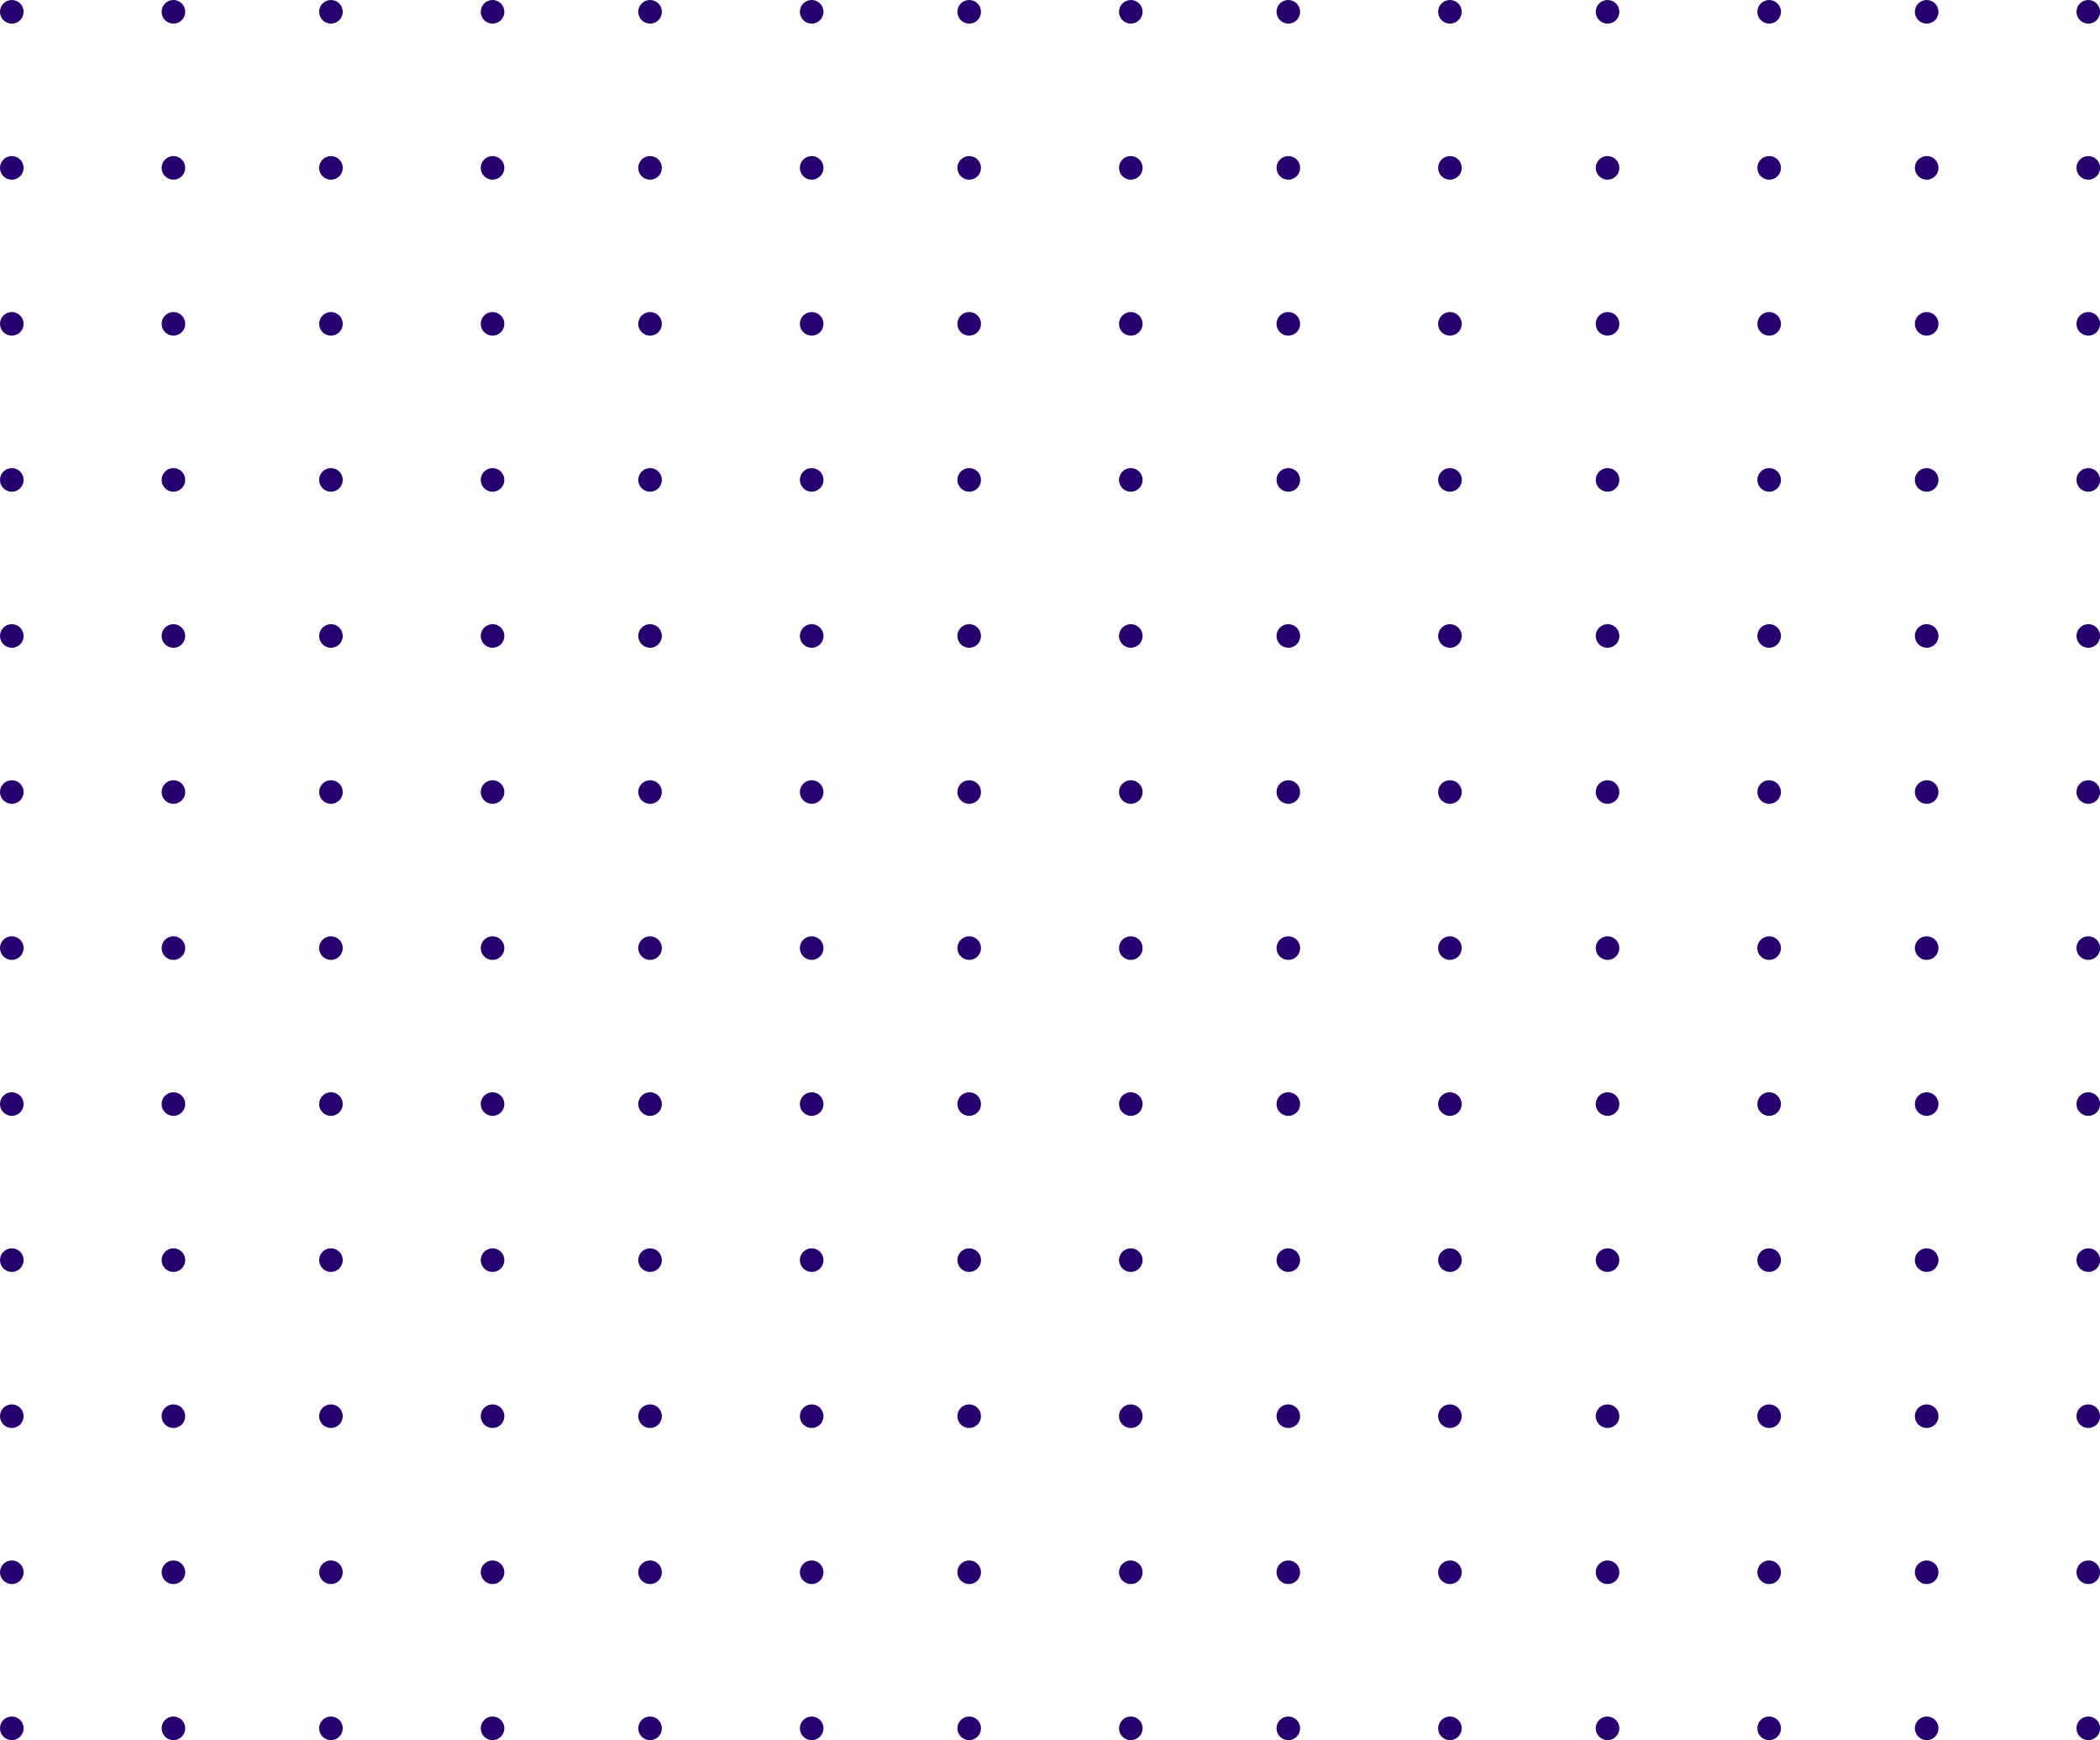 <svg xmlns="http://www.w3.org/2000/svg" viewBox="0 0 225.84 187.09"><defs><style>.cls-1{fill:#26006e;}</style></defs><g id="Capa_2" data-name="Capa 2"><g id="Capa_1-2" data-name="Capa 1"><circle class="cls-1" cx="1.27" cy="1.27" r="1.27"/><circle class="cls-1" cx="35.59" cy="1.27" r="1.27"/><circle class="cls-1" cx="69.91" cy="1.27" r="1.27"/><circle class="cls-1" cx="104.23" cy="1.27" r="1.27"/><circle class="cls-1" cx="138.55" cy="1.27" r="1.27"/><circle class="cls-1" cx="172.88" cy="1.27" r="1.27"/><circle class="cls-1" cx="207.2" cy="1.27" r="1.27"/><circle class="cls-1" cx="1.27" cy="18.05" r="1.27"/><circle class="cls-1" cx="35.59" cy="18.05" r="1.27"/><circle class="cls-1" cx="69.91" cy="18.05" r="1.27"/><circle class="cls-1" cx="104.23" cy="18.05" r="1.27"/><circle class="cls-1" cx="138.55" cy="18.05" r="1.27"/><circle class="cls-1" cx="172.88" cy="18.05" r="1.27"/><circle class="cls-1" cx="207.2" cy="18.05" r="1.27"/><circle class="cls-1" cx="1.27" cy="34.82" r="1.27"/><circle class="cls-1" cx="35.59" cy="34.82" r="1.27"/><circle class="cls-1" cx="69.91" cy="34.82" r="1.27"/><circle class="cls-1" cx="104.23" cy="34.82" r="1.27"/><circle class="cls-1" cx="138.55" cy="34.82" r="1.27"/><circle class="cls-1" cx="172.88" cy="34.82" r="1.27"/><circle class="cls-1" cx="207.2" cy="34.82" r="1.27"/><circle class="cls-1" cx="1.27" cy="51.6" r="1.27"/><circle class="cls-1" cx="35.59" cy="51.6" r="1.27"/><circle class="cls-1" cx="69.91" cy="51.6" r="1.27"/><circle class="cls-1" cx="104.23" cy="51.6" r="1.27"/><circle class="cls-1" cx="138.55" cy="51.6" r="1.27"/><circle class="cls-1" cx="172.88" cy="51.6" r="1.27"/><circle class="cls-1" cx="207.2" cy="51.6" r="1.27"/><circle class="cls-1" cx="1.27" cy="68.38" r="1.27"/><circle class="cls-1" cx="35.59" cy="68.38" r="1.27"/><circle class="cls-1" cx="69.91" cy="68.38" r="1.27"/><circle class="cls-1" cx="104.23" cy="68.38" r="1.27"/><circle class="cls-1" cx="138.55" cy="68.38" r="1.27"/><circle class="cls-1" cx="172.88" cy="68.38" r="1.27"/><circle class="cls-1" cx="207.2" cy="68.38" r="1.27"/><circle class="cls-1" cx="1.27" cy="85.16" r="1.27"/><circle class="cls-1" cx="35.59" cy="85.16" r="1.27"/><circle class="cls-1" cx="69.91" cy="85.16" r="1.27"/><circle class="cls-1" cx="104.23" cy="85.16" r="1.27"/><circle class="cls-1" cx="138.55" cy="85.16" r="1.27"/><circle class="cls-1" cx="172.88" cy="85.16" r="1.27"/><circle class="cls-1" cx="207.2" cy="85.16" r="1.27"/><circle class="cls-1" cx="1.27" cy="101.94" r="1.27"/><circle class="cls-1" cx="35.59" cy="101.94" r="1.27"/><circle class="cls-1" cx="69.91" cy="101.94" r="1.27"/><circle class="cls-1" cx="104.23" cy="101.94" r="1.27"/><circle class="cls-1" cx="138.55" cy="101.94" r="1.27"/><circle class="cls-1" cx="172.88" cy="101.94" r="1.27"/><circle class="cls-1" cx="207.2" cy="101.94" r="1.27"/><circle class="cls-1" cx="1.27" cy="118.71" r="1.27"/><circle class="cls-1" cx="35.59" cy="118.71" r="1.27"/><circle class="cls-1" cx="69.91" cy="118.71" r="1.27"/><circle class="cls-1" cx="104.23" cy="118.71" r="1.27"/><circle class="cls-1" cx="138.55" cy="118.71" r="1.27"/><circle class="cls-1" cx="172.88" cy="118.71" r="1.27"/><circle class="cls-1" cx="207.2" cy="118.71" r="1.27"/><circle class="cls-1" cx="1.27" cy="135.49" r="1.27"/><circle class="cls-1" cx="35.59" cy="135.49" r="1.27"/><circle class="cls-1" cx="69.91" cy="135.49" r="1.27"/><circle class="cls-1" cx="104.23" cy="135.49" r="1.27"/><circle class="cls-1" cx="138.55" cy="135.49" r="1.27"/><circle class="cls-1" cx="172.88" cy="135.49" r="1.27"/><circle class="cls-1" cx="207.2" cy="135.49" r="1.27"/><circle class="cls-1" cx="1.27" cy="152.27" r="1.27"/><circle class="cls-1" cx="35.59" cy="152.27" r="1.27"/><circle class="cls-1" cx="69.91" cy="152.27" r="1.27"/><circle class="cls-1" cx="104.23" cy="152.27" r="1.27"/><circle class="cls-1" cx="138.55" cy="152.27" r="1.27"/><circle class="cls-1" cx="172.88" cy="152.27" r="1.27"/><circle class="cls-1" cx="207.2" cy="152.27" r="1.27"/><circle class="cls-1" cx="1.27" cy="169.05" r="1.27"/><circle class="cls-1" cx="35.59" cy="169.05" r="1.27"/><circle class="cls-1" cx="69.91" cy="169.05" r="1.27"/><circle class="cls-1" cx="104.23" cy="169.05" r="1.27"/><circle class="cls-1" cx="138.55" cy="169.05" r="1.27"/><circle class="cls-1" cx="172.88" cy="169.05" r="1.27"/><circle class="cls-1" cx="207.2" cy="169.05" r="1.27"/><circle class="cls-1" cx="1.27" cy="185.83" r="1.27"/><circle class="cls-1" cx="35.59" cy="185.83" r="1.27"/><circle class="cls-1" cx="69.91" cy="185.83" r="1.27"/><circle class="cls-1" cx="104.23" cy="185.83" r="1.27"/><circle class="cls-1" cx="138.55" cy="185.83" r="1.27"/><circle class="cls-1" cx="172.88" cy="185.83" r="1.27"/><circle class="cls-1" cx="207.2" cy="185.83" r="1.27"/><circle class="cls-1" cx="18.65" cy="1.27" r="1.27"/><circle class="cls-1" cx="52.97" cy="1.27" r="1.27"/><circle class="cls-1" cx="87.29" cy="1.27" r="1.27"/><circle class="cls-1" cx="121.61" cy="1.27" r="1.27"/><circle class="cls-1" cx="155.93" cy="1.27" r="1.27"/><circle class="cls-1" cx="190.26" cy="1.27" r="1.27"/><circle class="cls-1" cx="224.58" cy="1.27" r="1.27"/><circle class="cls-1" cx="18.65" cy="18.05" r="1.27"/><circle class="cls-1" cx="52.97" cy="18.05" r="1.27"/><circle class="cls-1" cx="87.29" cy="18.05" r="1.27"/><circle class="cls-1" cx="121.61" cy="18.05" r="1.27"/><circle class="cls-1" cx="155.93" cy="18.05" r="1.27"/><circle class="cls-1" cx="190.26" cy="18.05" r="1.27"/><circle class="cls-1" cx="224.58" cy="18.05" r="1.27"/><circle class="cls-1" cx="18.65" cy="34.82" r="1.27"/><circle class="cls-1" cx="52.97" cy="34.82" r="1.27"/><circle class="cls-1" cx="87.29" cy="34.82" r="1.27"/><circle class="cls-1" cx="121.61" cy="34.82" r="1.27"/><circle class="cls-1" cx="155.93" cy="34.82" r="1.27"/><circle class="cls-1" cx="190.26" cy="34.82" r="1.27"/><circle class="cls-1" cx="224.58" cy="34.82" r="1.27"/><circle class="cls-1" cx="18.65" cy="51.6" r="1.27"/><circle class="cls-1" cx="52.97" cy="51.6" r="1.27"/><circle class="cls-1" cx="87.29" cy="51.6" r="1.27"/><circle class="cls-1" cx="121.61" cy="51.6" r="1.27"/><circle class="cls-1" cx="155.93" cy="51.6" r="1.27"/><circle class="cls-1" cx="190.26" cy="51.6" r="1.27"/><circle class="cls-1" cx="224.58" cy="51.6" r="1.27"/><circle class="cls-1" cx="18.65" cy="68.38" r="1.27"/><circle class="cls-1" cx="52.97" cy="68.38" r="1.27"/><circle class="cls-1" cx="87.29" cy="68.38" r="1.27"/><circle class="cls-1" cx="121.61" cy="68.38" r="1.27"/><circle class="cls-1" cx="155.93" cy="68.38" r="1.27"/><circle class="cls-1" cx="190.26" cy="68.38" r="1.27"/><circle class="cls-1" cx="224.58" cy="68.38" r="1.27"/><circle class="cls-1" cx="18.65" cy="85.16" r="1.27"/><circle class="cls-1" cx="52.97" cy="85.16" r="1.27"/><circle class="cls-1" cx="87.29" cy="85.16" r="1.27"/><circle class="cls-1" cx="121.61" cy="85.16" r="1.27"/><circle class="cls-1" cx="155.93" cy="85.16" r="1.27"/><circle class="cls-1" cx="190.26" cy="85.16" r="1.27"/><circle class="cls-1" cx="224.58" cy="85.16" r="1.27"/><circle class="cls-1" cx="18.65" cy="101.94" r="1.27"/><circle class="cls-1" cx="52.97" cy="101.94" r="1.27"/><circle class="cls-1" cx="87.29" cy="101.94" r="1.27"/><circle class="cls-1" cx="121.61" cy="101.94" r="1.27"/><circle class="cls-1" cx="155.93" cy="101.94" r="1.27"/><circle class="cls-1" cx="190.26" cy="101.94" r="1.27"/><circle class="cls-1" cx="224.58" cy="101.94" r="1.27"/><circle class="cls-1" cx="18.65" cy="118.71" r="1.27"/><circle class="cls-1" cx="52.97" cy="118.71" r="1.27"/><circle class="cls-1" cx="87.29" cy="118.71" r="1.27"/><circle class="cls-1" cx="121.61" cy="118.71" r="1.27"/><circle class="cls-1" cx="155.93" cy="118.71" r="1.27"/><circle class="cls-1" cx="190.26" cy="118.71" r="1.27"/><circle class="cls-1" cx="224.58" cy="118.71" r="1.27"/><circle class="cls-1" cx="18.65" cy="135.49" r="1.27"/><circle class="cls-1" cx="52.97" cy="135.49" r="1.27"/><circle class="cls-1" cx="87.29" cy="135.49" r="1.27"/><circle class="cls-1" cx="121.61" cy="135.49" r="1.27"/><circle class="cls-1" cx="155.93" cy="135.49" r="1.27"/><circle class="cls-1" cx="190.26" cy="135.49" r="1.27"/><circle class="cls-1" cx="224.58" cy="135.49" r="1.27"/><circle class="cls-1" cx="18.65" cy="152.27" r="1.27"/><circle class="cls-1" cx="52.97" cy="152.27" r="1.27"/><circle class="cls-1" cx="87.29" cy="152.27" r="1.27"/><circle class="cls-1" cx="121.61" cy="152.27" r="1.27"/><circle class="cls-1" cx="155.93" cy="152.27" r="1.27"/><circle class="cls-1" cx="190.26" cy="152.27" r="1.27"/><circle class="cls-1" cx="224.58" cy="152.27" r="1.27"/><circle class="cls-1" cx="18.65" cy="169.05" r="1.27"/><circle class="cls-1" cx="52.97" cy="169.05" r="1.27"/><circle class="cls-1" cx="87.29" cy="169.05" r="1.27"/><circle class="cls-1" cx="121.61" cy="169.05" r="1.27"/><circle class="cls-1" cx="155.93" cy="169.05" r="1.27"/><circle class="cls-1" cx="190.26" cy="169.05" r="1.27"/><circle class="cls-1" cx="224.58" cy="169.05" r="1.27"/><circle class="cls-1" cx="18.65" cy="185.83" r="1.27"/><circle class="cls-1" cx="52.97" cy="185.83" r="1.27"/><circle class="cls-1" cx="87.29" cy="185.83" r="1.27"/><circle class="cls-1" cx="121.61" cy="185.83" r="1.27"/><circle class="cls-1" cx="155.93" cy="185.83" r="1.27"/><circle class="cls-1" cx="190.26" cy="185.83" r="1.27"/><circle class="cls-1" cx="224.58" cy="185.83" r="1.27"/></g></g></svg>
